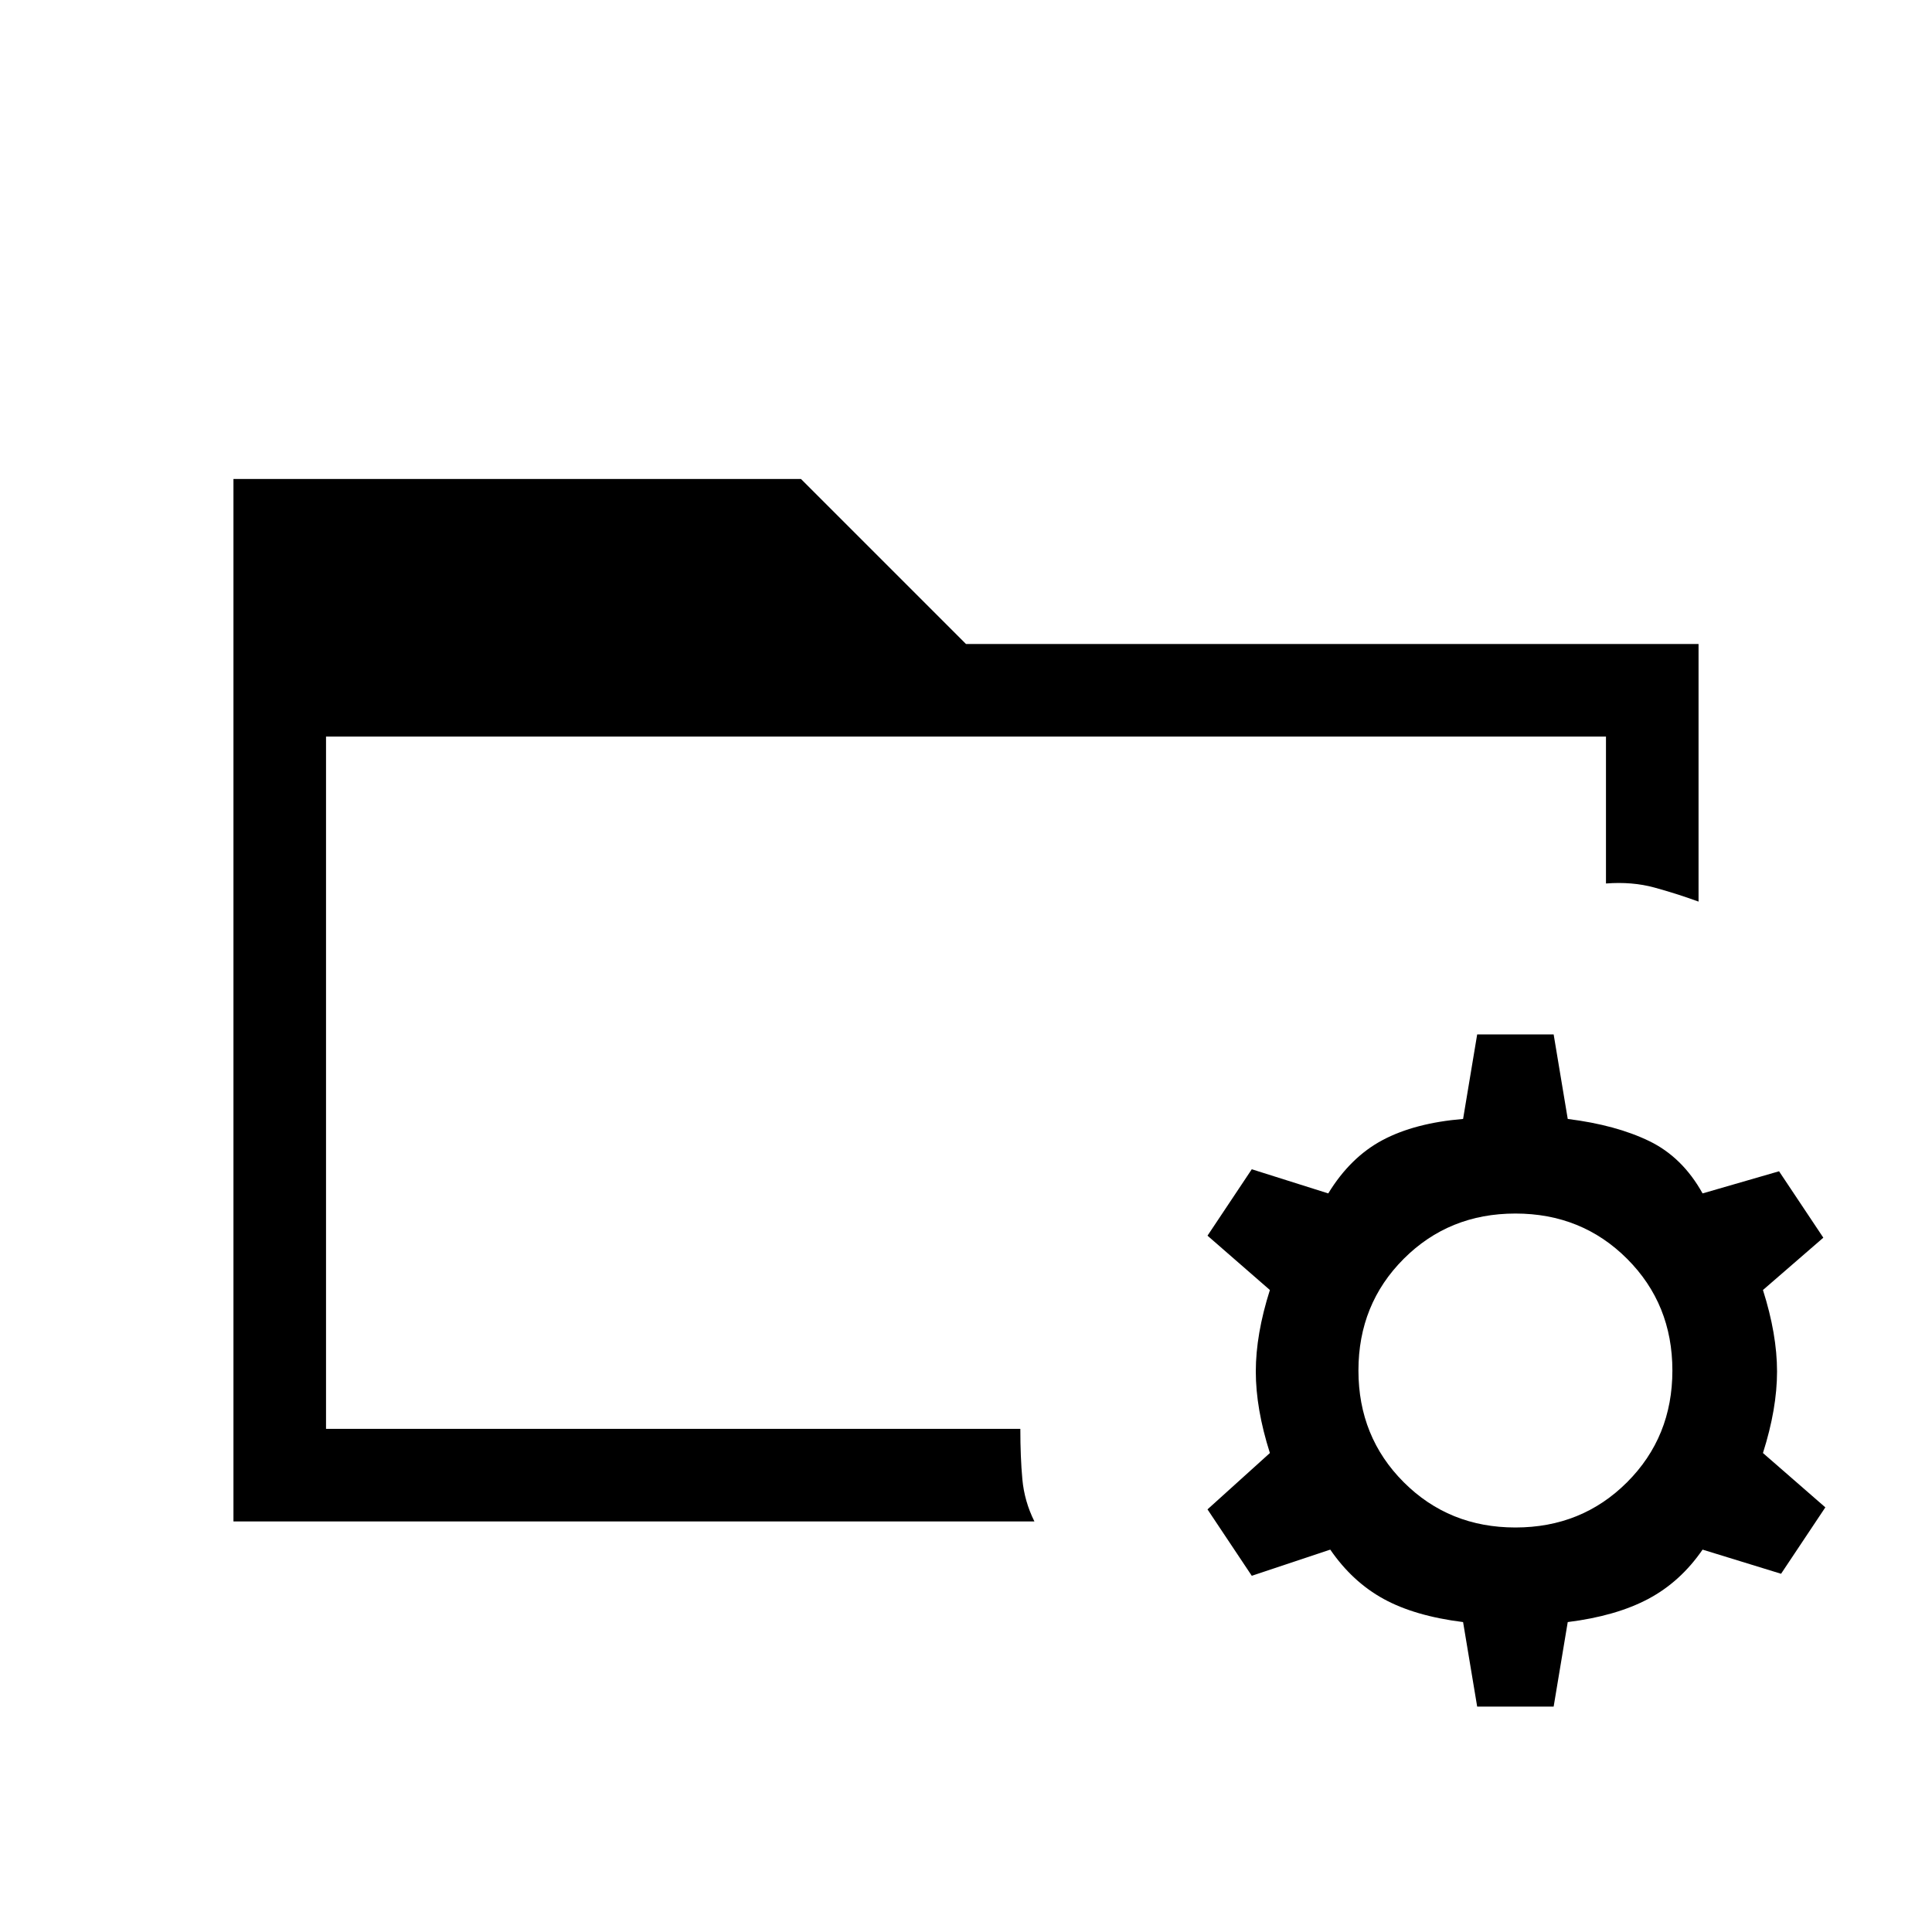 <svg xmlns="http://www.w3.org/2000/svg" height="20" viewBox="0 96 960 960" width="20"><path d="m734 944-7-42q-24-3-39.5-11.5T661 866l-39 13-22-33 31-28q-7-22-7-40.5t7-40.5l-31-27 22-33 38 12q11-18 27-26.5t40-10.5l7-42h38l7 42q24 3 40.5 11t26.5 26l38-11 22 33-30 26q7 22 7 40.5t-7 40.5l31 27-22 33-39-12q-11 16-27 24.5T779 902l-7 42h-38Zm19-89q33 0 55.5-22.5T831 777q0-33-22.5-55.5T753 699q-33 0-55.5 22.5T675 777q0 33 22.5 55.5T753 855Zm-591-81v32-344 312Zm-46 78V334h282l82 82h364v128q-11-4-22-7t-24-2v-73H162v344h345q0 14 1 25t6 21H116Z"/></svg>